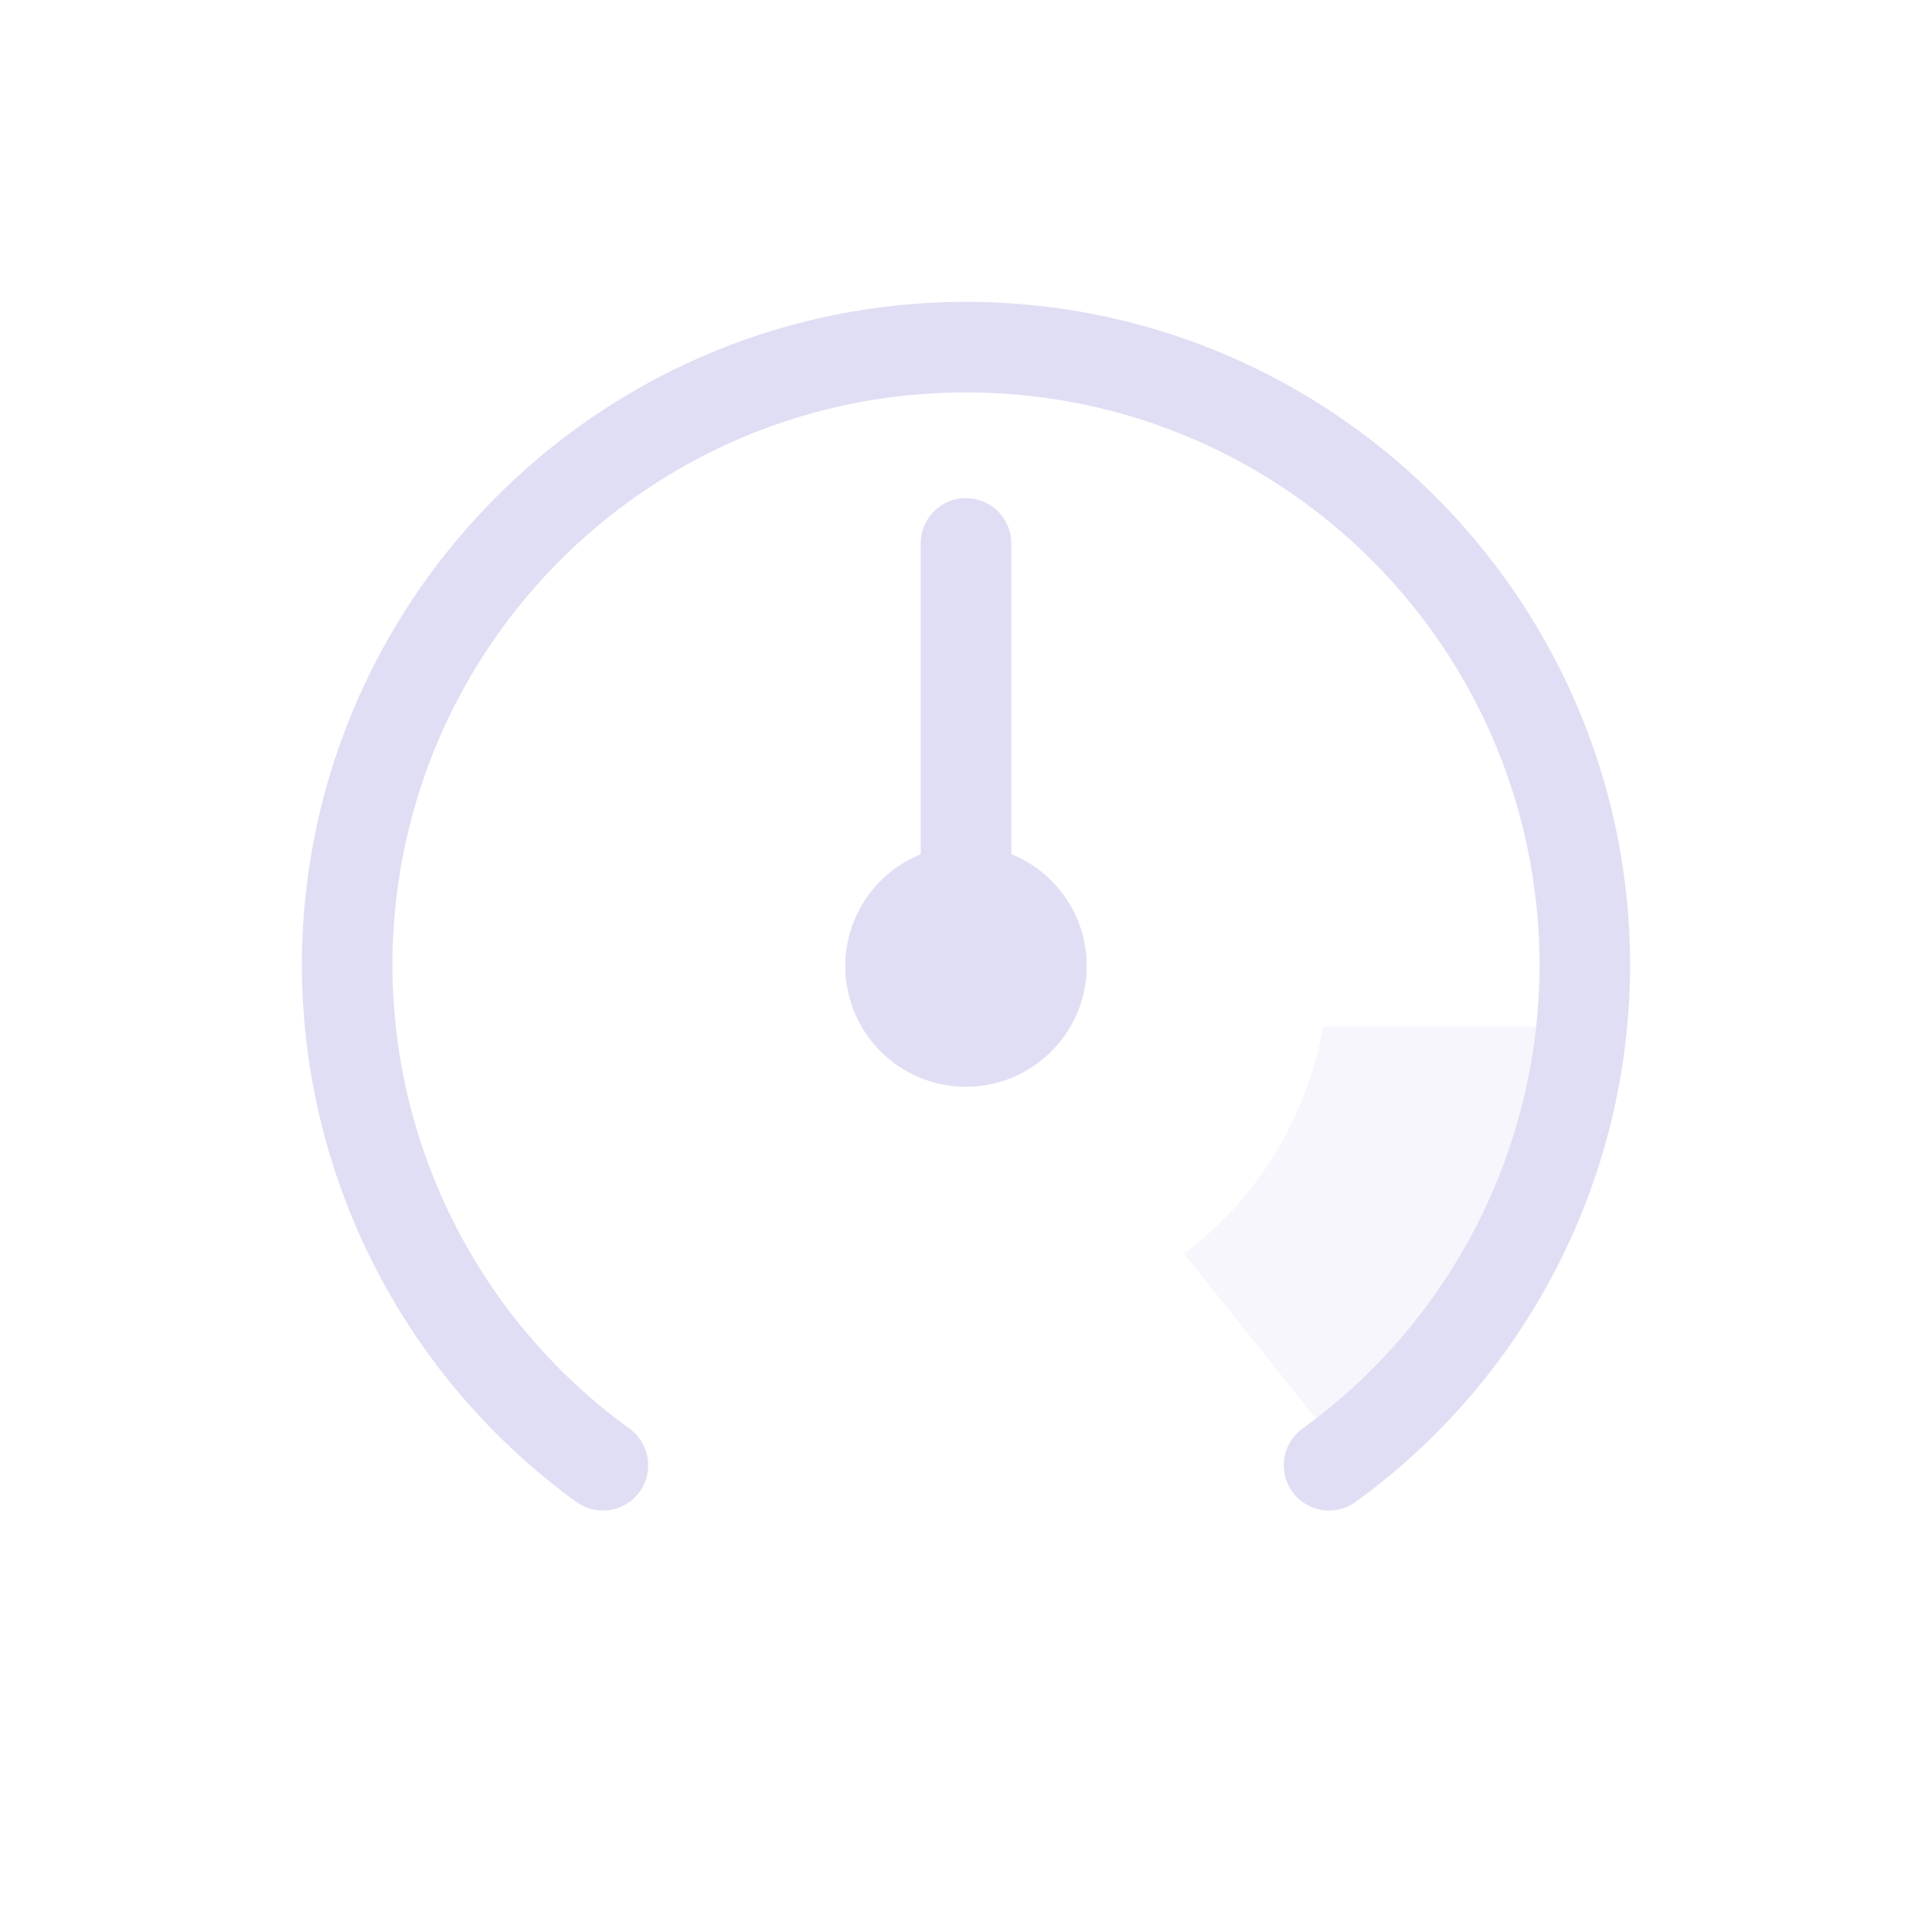 <svg width="32" height="32" version="1.1" viewBox="0 0 32 32" xmlns="http://www.w3.org/2000/svg">
 <defs>
  <style id="current-color-scheme" type="text/css">.ColorScheme-Text {
                color:#e0def4;
            }</style>
 </defs>
 <path class="ColorScheme-Text" d="m21.912 17a6 6 0 0 1-2.299 3.766l2.496 3.121a10 10 0 0 0 3.818-6.887z" fill="currentColor" opacity=".25"/>
 <path class="ColorScheme-Text" d="m16 5c-6.066 0-11 4.934-11 11a0.75 0.75 0 0 0 0 0.002c0.011 3.514 1.701 6.813 4.547 8.875a0.75 0.75 0 0 0 1.047-0.168 0.75 0.75 0 0 0-0.168-1.047c-2.459-1.781-3.917-4.628-3.926-7.664 0.001-5.255 4.245-9.498 9.5-9.498 5.256 0 9.5 4.244 9.5 9.5-0.01 3.035-1.468 5.881-3.926 7.662a0.75 0.75 0 0 0-0.168 1.047 0.75 0.75 0 0 0 1.047 0.168c2.846-2.062 4.536-5.361 4.547-8.875a0.75 0.75 0 0 0 0-0.002c0-6.066-4.934-11-11-11zm0 3.25a0.75 0.75 0 0 0-0.75 0.75v5.15a2 2 0 0 0-1.25 1.85 2 2 0 0 0 2 2 2 2 0 0 0 2-2 2 2 0 0 0-1.25-1.853v-5.146a0.75 0.75 0 0 0-0.75-0.75z" fill="currentColor"/>
</svg>
